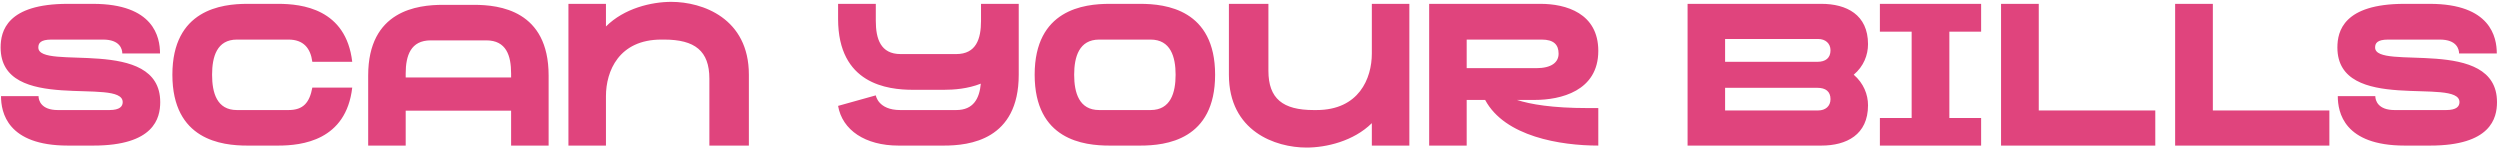 <svg width="806" height="48" viewBox="0 0 806 48" fill="none" xmlns="http://www.w3.org/2000/svg">
<path d="M12.36 15.32C12.36 22.936 51.656 11.48 51.656 32.92C51.656 38.104 49.672 46.936 30.088 46.936H21.896C2.312 46.936 0.328 36.184 0.328 31H12.424C12.424 32.344 13.256 35.48 18.632 35.48H35.272C38.664 35.48 39.56 34.264 39.56 32.92C39.56 24.728 0.2 36.824 0.2 15.32C0.2 10.072 2.184 1.24 21.832 1.24H29.96C49.608 1.24 51.592 11.992 51.592 17.24H39.432C39.432 15.832 38.664 12.76 33.224 12.76H16.584C13.064 12.76 12.36 13.912 12.36 15.32ZM76.375 12.76C69.911 12.76 68.375 18.328 68.375 24.088C68.375 29.912 69.911 35.48 76.375 35.48H93.015C97.815 35.48 99.799 33.048 100.695 28.248H113.559C111.575 45.336 97.303 46.936 89.687 46.936H79.703C71.511 46.936 55.575 45.144 55.575 24.088C55.575 3.096 71.511 1.24 79.703 1.24H89.687C97.303 1.24 111.575 2.84 113.559 19.928H100.695C100.119 15.512 97.815 12.76 93.015 12.76H76.375ZM152.812 1.56C161.004 1.56 176.876 3.352 176.876 24.344V46.936H164.78V35.672H130.796V46.936H118.7V24.344C118.7 3.352 134.636 1.56 142.828 1.56H152.812ZM130.796 24.984H164.78V23.704C164.78 17.944 163.244 13.016 156.78 13.016H138.86C132.396 13.016 130.796 17.944 130.796 23.704V24.984ZM216.415 0.6C226.463 0.6 241.439 5.848 241.439 24.088V46.936H228.703V25.368C228.703 16.408 224.031 12.76 214.111 12.76H213.215C199.519 12.76 195.359 22.936 195.359 31V46.936H183.263V1.24H195.359V8.536C201.247 2.648 210.079 0.6 216.415 0.6ZM316.28 6.744V1.24H328.44V24.088C328.44 45.144 312.504 46.936 304.312 46.936H289.656C278.968 46.936 271.544 41.944 270.2 34.136L282.36 30.744C282.36 30.744 283.064 35.48 290.232 35.48H308.28C313.848 35.48 315.768 31.768 316.216 26.968C311.992 28.632 307.576 28.952 304.312 28.952H294.328C286.136 28.952 270.2 27.096 270.2 6.104V1.24H282.36V6.744C282.36 12.504 283.896 17.432 290.36 17.432H308.28C314.744 17.432 316.28 12.504 316.28 6.744ZM367.623 1.24C375.879 1.24 391.751 3.096 391.751 24.088C391.751 45.144 375.879 46.936 367.623 46.936H357.703C349.447 46.936 333.575 45.144 333.575 24.088C333.575 3.096 349.447 1.24 357.703 1.24H367.623ZM370.951 35.48C377.415 35.48 379.015 29.912 379.015 24.088C379.015 18.328 377.415 12.76 370.951 12.76H354.375C347.911 12.76 346.311 18.328 346.311 24.088C346.311 29.912 347.911 35.48 354.375 35.48H370.951ZM421.224 47.576C411.176 47.576 396.2 42.328 396.2 24.088V1.24H408.936V22.808C408.936 31.832 413.608 35.48 423.528 35.48H424.424C438.12 35.48 442.28 25.304 442.28 17.24V1.24H454.376V46.936H442.28V39.704C436.392 45.528 427.56 47.576 421.224 47.576ZM515.291 16.408C515.291 29.4 503.067 32.216 494.811 32.216H489.051C493.403 33.624 500.443 34.84 511.835 34.84H515.291V46.936C503.131 46.936 485.147 44.056 478.811 32.216H472.859V46.936H460.763V1.24H496.667C504.859 1.24 515.291 4.248 515.291 16.408ZM472.859 12.76V21.976H495.259C500.187 21.976 502.491 20.12 502.491 17.304C502.491 14.424 500.955 12.76 497.051 12.76H472.859ZM602.251 14.232C602.251 17.752 600.843 21.4 597.643 24.088C600.843 26.84 602.251 30.488 602.251 33.944C602.251 43.48 595.275 46.936 587.211 46.936H544.075V1.24H587.211C595.275 1.24 602.251 4.696 602.251 14.232ZM556.171 19.928H585.931C588.555 19.928 590.155 18.712 590.155 16.216C590.155 13.976 588.491 12.568 586.187 12.568H556.171V19.928ZM585.931 28.312H556.171V35.608H586.187C588.491 35.608 590.155 34.264 590.155 31.96C590.155 29.464 588.555 28.312 585.931 28.312ZM606.075 46.936V38.04H616.315V10.2H606.075V1.24H638.715V10.2H628.475V38.04H638.715V46.936H606.075ZM657.298 35.608H694.866V46.936H645.138V1.24H657.298V35.608ZM713.423 35.608H750.991V46.936H701.263V1.24H713.423V35.608ZM765.735 15.32C765.735 22.936 805.031 11.48 805.031 32.92C805.031 38.104 803.047 46.936 783.463 46.936H775.271C755.687 46.936 753.703 36.184 753.703 31H765.799C765.799 32.344 766.631 35.48 772.007 35.48H788.647C792.039 35.48 792.935 34.264 792.935 32.92C792.935 24.728 753.575 36.824 753.575 15.32C753.575 10.072 755.559 1.24 775.207 1.24H783.335C802.983 1.24 804.967 11.992 804.967 17.24H792.807C792.807 15.832 792.039 12.76 786.599 12.76H769.959C766.439 12.76 765.735 13.912 765.735 15.32Z" fill="#E0447D"/>
</svg>
